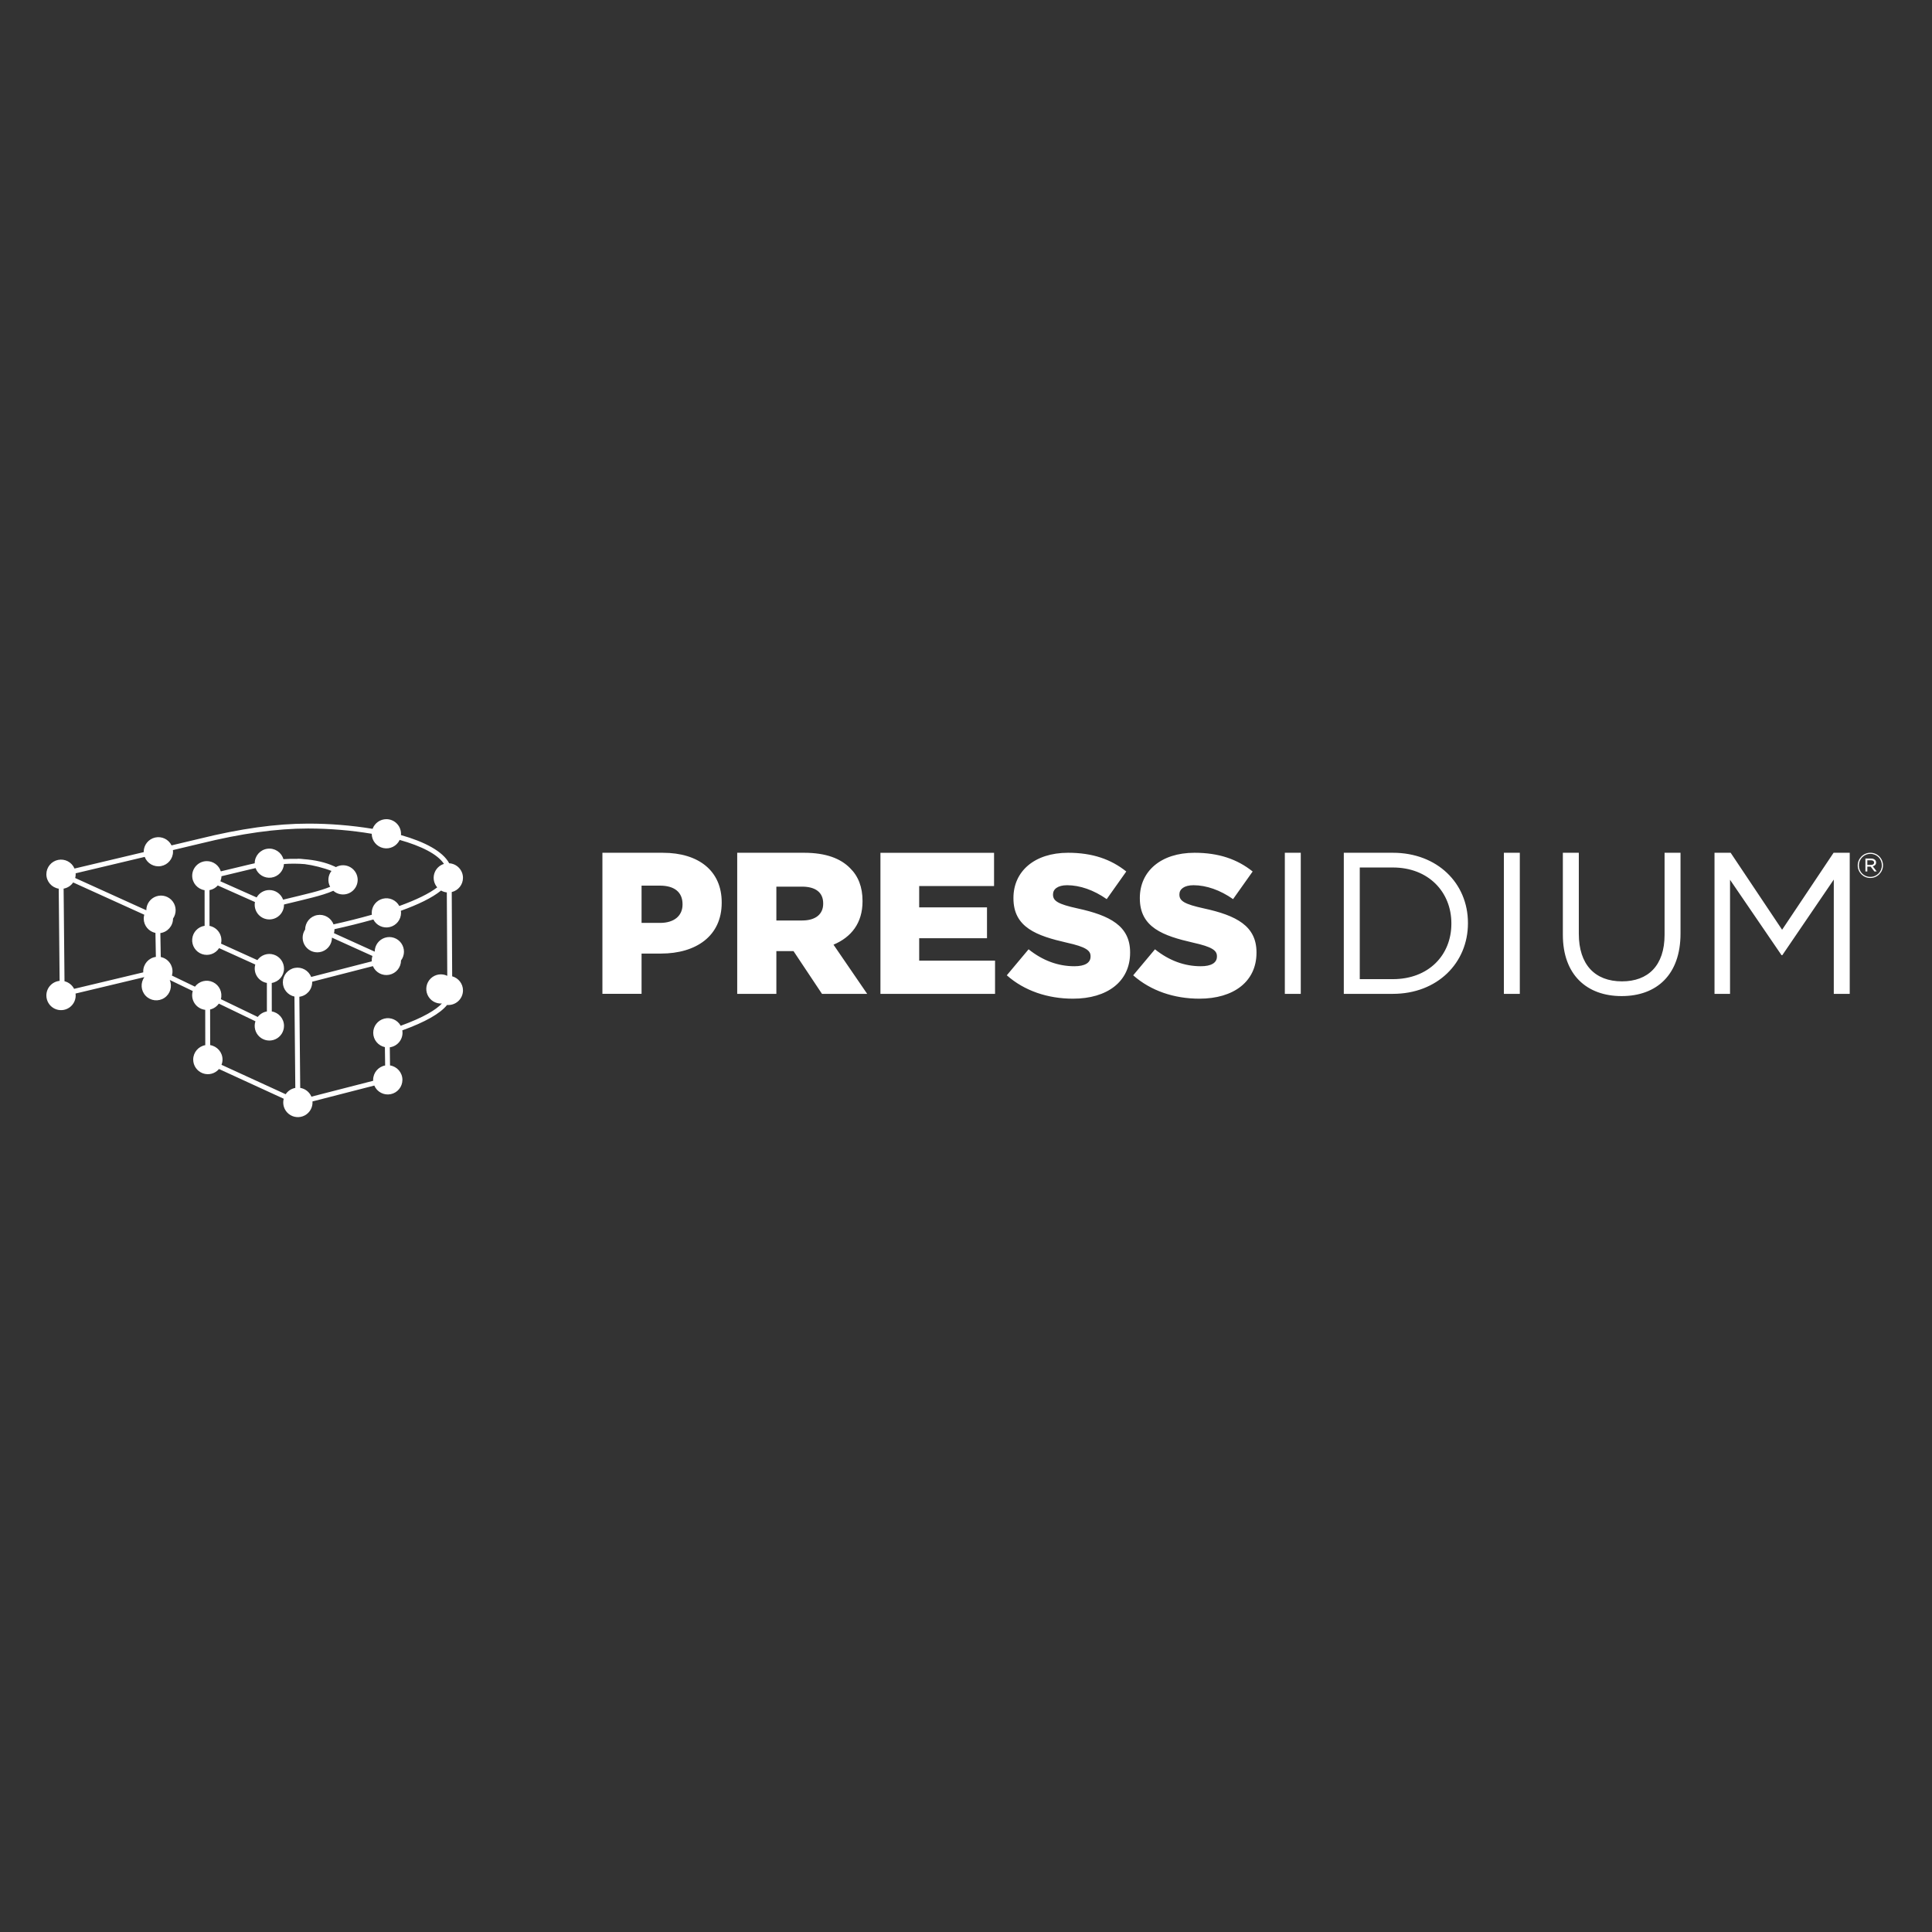 <?xml version="1.0" encoding="UTF-8" standalone="no"?>
<svg width="250px" height="250px" viewBox="0 0 250 250" version="1.1" xmlns="http://www.w3.org/2000/svg" xmlns:xlink="http://www.w3.org/1999/xlink">
    <rect x="0" y="0" width="250" height="250" fill="#333333" stroke="none"/>
    <!-- Generator: Sketch 45.1 (43504) - http://www.bohemiancoding.com/sketch -->
    <title>Artboard</title>
    <desc>Created with Sketch.</desc>
    <defs></defs>
    <g id="Page-1" stroke="none" stroke-width="1" fill="none" fill-rule="evenodd">
        <g id="Artboard" fill="#FFFFFF">
            <g id="logo-pressidium" transform="translate(6, 106)">
                <path d="M82.32,11.05 C82.32,12.512 81.223,13.423 79.42,13.423 L77.018,13.423 L77.018,8.6 L79.397,8.6 C81.249,8.6 82.32,9.435 82.32,10.998 L82.32,11.05 L82.32,11.05 Z M79.785,4.348 L71.952,4.348 L71.952,22.602 L77.018,22.602 L77.018,17.391 L79.526,17.391 C84.069,17.391 87.388,15.121 87.388,10.818 L87.388,10.763 C87.388,6.697 84.41,4.35 79.785,4.35 L79.785,4.348 Z M100.52,10.947 C100.52,12.278 99.555,13.11 97.804,13.11 L94.461,13.11 L94.461,8.731 L97.779,8.731 C99.475,8.731 100.52,9.435 100.52,10.896 L100.52,10.949 L100.52,10.947 Z M105.611,10.635 L105.611,10.583 C105.611,8.783 105.064,7.374 103.994,6.33 C102.765,5.08 100.859,4.348 98.04,4.348 L89.395,4.348 L89.395,22.604 L94.461,22.604 L94.461,17.075 L96.682,17.075 L100.364,22.604 L106.212,22.604 L101.854,16.24 C104.15,15.275 105.611,13.451 105.611,10.635 L105.611,10.635 Z M112.943,15.407 L121.717,15.407 L121.717,11.416 L112.942,11.416 L112.942,8.65 L122.63,8.65 L122.63,4.35 L107.928,4.35 L107.928,22.606 L122.759,22.606 L122.759,18.304 L112.943,18.304 L112.943,15.407 Z M133.421,11.546 C130.912,10.998 130.26,10.581 130.26,9.772 L130.26,9.72 C130.26,9.07 130.86,8.547 132.089,8.547 C133.731,8.547 135.536,9.173 137.207,10.347 L139.74,6.772 C137.753,5.183 135.352,4.348 132.218,4.348 C127.829,4.348 125.139,6.774 125.139,10.191 L125.139,10.243 C125.139,14.024 128.168,15.093 132.034,15.979 C134.517,16.527 135.118,16.997 135.118,17.727 L135.118,17.78 C135.118,18.587 134.387,19.031 133.029,19.031 C130.912,19.031 128.928,18.3 127.098,16.839 L124.28,20.204 C126.55,22.213 129.581,23.229 132.845,23.229 C137.284,23.229 140.235,21.011 140.235,17.283 L140.235,17.23 C140.235,13.814 137.623,12.459 133.421,11.546 L133.421,11.546 Z M149.773,11.546 C147.266,10.998 146.615,10.581 146.615,9.772 L146.615,9.72 C146.615,9.07 147.215,8.547 148.441,8.547 C150.085,8.547 151.888,9.173 153.559,10.347 L156.093,6.772 C154.11,5.183 151.705,4.348 148.572,4.348 C144.184,4.348 141.494,6.774 141.494,10.191 L141.494,10.243 C141.494,14.024 144.523,15.093 148.389,15.979 C150.869,16.527 151.47,16.997 151.47,17.727 L151.47,17.78 C151.47,18.587 150.74,19.031 149.382,19.031 C147.266,19.031 145.28,18.3 143.453,16.839 L140.634,20.204 C142.907,22.213 145.936,23.229 149.2,23.229 C153.639,23.229 156.59,21.011 156.59,17.283 L156.59,17.23 C156.59,13.814 153.978,12.459 149.773,11.546 L149.773,11.546 Z M160.257,22.604 L162.319,22.604 L162.319,4.348 L160.257,4.348 L160.257,22.604 Z M181.807,13.529 C181.807,17.597 178.856,20.701 174.236,20.701 L169.953,20.701 L169.953,6.253 L174.236,6.253 C178.856,6.253 181.807,9.436 181.807,13.477 L181.807,13.529 L181.807,13.529 Z M174.236,4.348 L167.888,4.348 L167.888,22.604 L174.236,22.604 C179.981,22.604 183.951,18.612 183.951,13.477 L183.951,13.425 C183.951,8.287 179.981,4.348 174.236,4.348 Z M188.602,22.604 L190.663,22.604 L190.663,4.348 L188.602,4.348 L188.602,22.604 Z M209.395,14.963 C209.395,18.954 207.253,20.988 203.887,20.988 C200.361,20.988 198.298,18.796 198.298,14.834 L198.298,4.348 L196.233,4.348 L196.233,14.963 C196.233,20.127 199.317,22.893 203.835,22.893 C208.404,22.893 211.458,20.101 211.458,14.808 L211.458,4.348 L209.395,4.348 L209.395,14.963 L209.395,14.963 Z M231.265,4.348 L224.604,14.309 L217.945,4.348 L215.857,4.348 L215.857,22.604 L217.866,22.604 L217.866,7.844 L224.528,17.597 L224.632,17.597 L231.291,7.817 L231.291,22.604 L233.354,22.604 L233.354,4.348 L231.265,4.348 Z M45.852,26.732 C45.435,25.974 44.557,25.595 43.719,25.81 C42.881,26.025 42.296,26.78 42.295,27.645 C42.295,28.557 42.945,29.319 43.805,29.498 L43.837,31.872 C42.939,32.037 42.286,32.819 42.284,33.733 C42.284,33.772 42.287,33.814 42.289,33.854 L34.296,35.908 C34.041,35.305 33.494,34.877 32.848,34.771 L32.736,22.98 C33.67,22.863 34.394,22.067 34.394,21.103 C34.394,21.08 34.39,21.058 34.39,21.035 L42.251,19.016 C42.603,19.845 43.489,20.312 44.371,20.134 C45.254,19.956 45.89,19.182 45.893,18.282 C46.387,17.624 46.399,16.723 45.923,16.052 C45.447,15.381 44.592,15.095 43.808,15.344 C43.024,15.593 42.491,16.319 42.488,17.142 L37.218,14.752 C37.257,14.599 37.279,14.438 37.279,14.273 L37.279,14.236 C38.967,13.864 40.645,13.445 42.31,12.98 C42.709,13.759 43.589,14.163 44.44,13.96 C45.291,13.756 45.892,12.996 45.895,12.121 C45.894,12.032 45.886,11.942 45.871,11.854 C48.054,11.07 49.896,10.197 51.073,9.237 C51.297,9.365 51.55,9.451 51.818,9.477 L51.877,20.27 C51.163,19.923 50.308,20.06 49.738,20.611 C49.167,21.163 49.002,22.012 49.325,22.737 C49.647,23.462 50.388,23.908 51.18,23.854 C50.413,24.668 48.845,25.644 45.852,26.732 L45.852,26.732 Z M26.367,6.492 C26.603,6.436 26.837,6.384 27.071,6.331 C27.378,7.176 28.234,7.689 29.123,7.561 C30.012,7.433 30.689,6.699 30.745,5.803 C31.64,5.739 32.539,5.743 33.433,5.816 C34.518,5.956 35.902,6.303 36.891,6.699 C36.431,7.288 36.364,8.094 36.721,8.75 C36.12,8.999 35.335,9.251 34.363,9.503 C33.689,9.68 31.992,10.09 30.634,10.416 C30.36,9.669 29.65,9.171 28.854,9.17 C28.149,9.17 27.536,9.558 27.21,10.127 L22.518,8.037 C22.602,7.834 22.65,7.615 22.658,7.384 L26.366,6.492 L26.367,6.492 Z M22.663,31.786 C22.746,31.572 22.793,31.344 22.793,31.104 C22.793,30.161 22.098,29.382 21.197,29.236 L21.187,24.629 C21.652,24.522 22.05,24.243 22.315,23.867 L27.053,26.153 C26.816,26.866 27.023,27.651 27.58,28.156 C28.136,28.66 28.938,28.789 29.625,28.483 C30.311,28.178 30.752,27.496 30.75,26.745 C30.75,25.807 30.066,25.03 29.169,24.88 L29.165,21.194 C30.08,21.044 30.751,20.255 30.752,19.328 C30.747,18.504 30.212,17.777 29.426,17.529 C28.64,17.28 27.784,17.567 27.306,18.239 L22.6,16.105 C22.718,15.602 22.625,15.072 22.344,14.639 C22.063,14.206 21.618,13.906 21.11,13.808 L21.107,9.183 C21.533,9.106 21.906,8.887 22.182,8.578 L26.99,10.723 C26.855,11.433 27.134,12.158 27.71,12.593 C28.287,13.029 29.061,13.099 29.706,12.774 C30.352,12.449 30.757,11.786 30.75,11.063 L30.75,11.04 C32.116,10.714 33.837,10.296 34.523,10.116 C35.445,9.876 36.376,9.602 37.128,9.266 C37.685,9.761 38.481,9.884 39.162,9.58 C39.842,9.276 40.282,8.601 40.285,7.855 C40.283,7.183 39.926,6.562 39.346,6.223 C38.766,5.883 38.05,5.876 37.463,6.204 C37.408,6.177 37.362,6.151 37.306,6.125 L37.216,6.086 C36.116,5.585 34.795,5.283 33.311,5.173 C33.056,5.139 32.798,5.119 32.54,5.114 L32.54,5.134 C31.918,5.118 31.296,5.132 30.675,5.176 C30.412,4.272 29.525,3.698 28.593,3.828 C27.661,3.958 26.965,4.752 26.959,5.693 L26.96,5.708 C26.714,5.763 26.466,5.817 26.217,5.877 L22.574,6.752 C22.322,5.965 21.592,5.431 20.766,5.43 C19.722,5.43 18.87,6.281 18.87,7.324 C18.87,8.266 19.57,9.05 20.474,9.19 L20.478,13.799 C19.615,13.928 18.952,14.631 18.874,15.5 C18.795,16.368 19.321,17.178 20.146,17.46 C20.972,17.742 21.883,17.423 22.352,16.688 L27.034,18.809 C26.887,19.326 26.966,19.88 27.252,20.335 C27.539,20.789 28.004,21.101 28.534,21.191 L28.535,24.881 C28.066,24.961 27.643,25.215 27.352,25.592 L22.582,23.292 C22.817,22.413 22.393,21.491 21.574,21.096 C20.754,20.701 19.77,20.943 19.228,21.674 L16.244,20.236 C16.395,19.726 16.325,19.177 16.051,18.721 C15.777,18.265 15.325,17.945 14.804,17.838 L14.749,14.739 C15.687,14.612 16.388,13.812 16.39,12.865 C16.856,12.193 16.839,11.299 16.348,10.646 C15.858,9.992 15.004,9.726 14.229,9.986 C13.454,10.245 12.932,10.972 12.934,11.789 L3.729,7.614 C3.768,7.457 3.794,7.297 3.794,7.129 C3.794,7.087 3.789,7.046 3.786,7.006 L12.723,4.883 C13.049,5.735 13.935,6.234 14.832,6.071 C15.729,5.908 16.383,5.13 16.389,4.218 C16.389,4.144 16.384,4.072 16.376,4.001 L19.935,3.153 C25.225,1.846 29.781,1.209 33.862,1.209 C36.655,1.209 39.511,1.451 42.101,1.89 L42.101,1.894 C42.106,2.781 42.726,3.546 43.592,3.736 C44.458,3.925 45.34,3.49 45.716,2.686 C48.501,3.469 50.621,4.526 51.447,5.787 C50.838,5.975 50.365,6.457 50.189,7.07 C50.013,7.683 50.159,8.343 50.576,8.825 C49.537,9.624 47.88,10.437 45.669,11.237 C45.26,10.472 44.383,10.082 43.54,10.291 C42.698,10.499 42.104,11.253 42.1,12.121 C42.1,12.205 42.109,12.287 42.118,12.368 C40.476,12.83 38.822,13.245 37.156,13.613 C36.836,12.755 35.947,12.25 35.046,12.412 C34.145,12.574 33.489,13.357 33.488,14.273 C33.031,14.947 33.056,15.838 33.55,16.486 C34.044,17.134 34.896,17.394 35.668,17.133 C36.439,16.871 36.958,16.146 36.955,15.331 L42.193,17.701 C42.132,17.884 42.1,18.08 42.1,18.282 C42.1,18.321 42.103,18.36 42.106,18.399 L34.263,20.416 C33.929,19.57 33.042,19.079 32.147,19.247 C31.253,19.415 30.604,20.194 30.6,21.104 C30.6,22.011 31.245,22.77 32.101,22.954 L32.213,34.777 C31.692,34.869 31.248,35.172 30.966,35.593 L22.662,31.786 L22.663,31.786 Z M3.589,21.957 C3.338,21.464 2.885,21.105 2.347,20.973 L2.232,8.989 C2.745,8.898 3.187,8.603 3.468,8.189 L12.668,12.364 C12.624,12.523 12.598,12.69 12.598,12.865 C12.598,13.778 13.251,14.543 14.114,14.72 L14.17,17.821 C13.233,17.95 12.535,18.749 12.532,19.695 C12.532,19.737 12.536,19.778 12.539,19.821 L3.588,21.957 L3.589,21.957 Z M52.511,20.332 L52.455,9.431 C53.306,9.229 53.908,8.469 53.909,7.593 C53.909,6.588 53.12,5.767 52.127,5.707 C51.3,4.168 48.976,2.932 45.886,2.059 C45.93,1.53 45.751,1.006 45.392,0.615 C45.033,0.224 44.527,0.001 43.997,0 C43.199,0.003 42.488,0.501 42.214,1.25 C39.453,0.798 36.66,0.573 33.862,0.577 C29.728,0.577 25.121,1.217 19.785,2.538 L16.197,3.392 C15.81,2.6 14.928,2.18 14.069,2.377 C13.209,2.574 12.599,3.338 12.596,4.219 L12.599,4.264 L3.641,6.39 C3.29,5.56 2.403,5.093 1.52,5.271 C0.636,5.45 0.001,6.226 -3.38813179e-21,7.127 C-3.38813179e-21,8.069 0.694,8.851 1.598,8.994 L1.714,20.925 C0.744,21.018 0.002,21.833 -3.38813179e-21,22.808 C-0.003,23.517 0.389,24.169 1.017,24.497 C1.646,24.826 2.405,24.777 2.985,24.37 C3.566,23.963 3.871,23.267 3.777,22.564 L12.686,20.437 C12.15,21.179 12.22,22.198 12.853,22.859 C13.487,23.52 14.502,23.633 15.266,23.128 C16.029,22.623 16.323,21.644 15.962,20.803 L18.943,22.24 C18.782,22.78 18.869,23.363 19.18,23.833 C19.491,24.302 19.995,24.609 20.555,24.671 L20.562,29.242 C19.66,29.404 19.002,30.187 19,31.104 C18.999,31.899 19.494,32.61 20.241,32.884 C20.987,33.158 21.826,32.937 22.339,32.33 L30.713,36.176 C30.52,36.904 30.776,37.676 31.365,38.144 C31.954,38.613 32.764,38.689 33.43,38.338 C34.095,37.987 34.49,37.275 34.436,36.525 L42.434,34.47 C42.786,35.298 43.672,35.764 44.554,35.586 C45.436,35.407 46.071,34.633 46.073,33.733 C46.073,32.79 45.379,32.006 44.469,31.865 L44.44,29.52 C44.949,29.452 45.409,29.181 45.714,28.767 C46.019,28.354 46.144,27.835 46.059,27.328 C49.029,26.251 50.946,25.163 51.852,24.042 C52.38,24.087 52.903,23.909 53.295,23.551 C53.686,23.193 53.909,22.687 53.91,22.157 C53.91,21.287 53.314,20.552 52.511,20.333 L52.511,20.332 Z M236.019,7.61 C235.102,7.61 234.388,6.875 234.388,5.988 L234.388,5.979 C234.388,5.097 235.107,4.348 236.028,4.348 C236.945,4.348 237.659,5.083 237.659,5.97 L237.659,5.979 C237.659,6.862 236.942,7.61 236.019,7.61 Z M237.51,5.97 C237.51,5.155 236.874,4.488 236.028,4.488 C235.18,4.488 234.538,5.169 234.538,5.979 L234.538,5.988 C234.538,6.804 235.175,7.47 236.019,7.47 C236.869,7.47 237.51,6.791 237.51,5.979 L237.51,5.97 Z M236.545,6.768 L236.061,6.137 L235.632,6.137 L235.632,6.768 L235.384,6.768 L235.384,5.096 L236.133,5.096 C236.315,5.087 236.493,5.15 236.628,5.272 C236.72,5.355 236.77,5.474 236.765,5.597 L236.765,5.606 C236.765,5.876 236.584,6.038 236.332,6.097 L236.85,6.768 L236.544,6.768 L236.545,6.768 Z M236.507,5.61 C236.507,5.434 236.364,5.322 236.124,5.322 L235.632,5.322 L235.632,5.917 L236.111,5.917 C236.345,5.917 236.507,5.812 236.507,5.619 L236.507,5.61 L236.507,5.61 Z" id="Shape"></path>
            </g>
        </g>
    </g>
</svg>